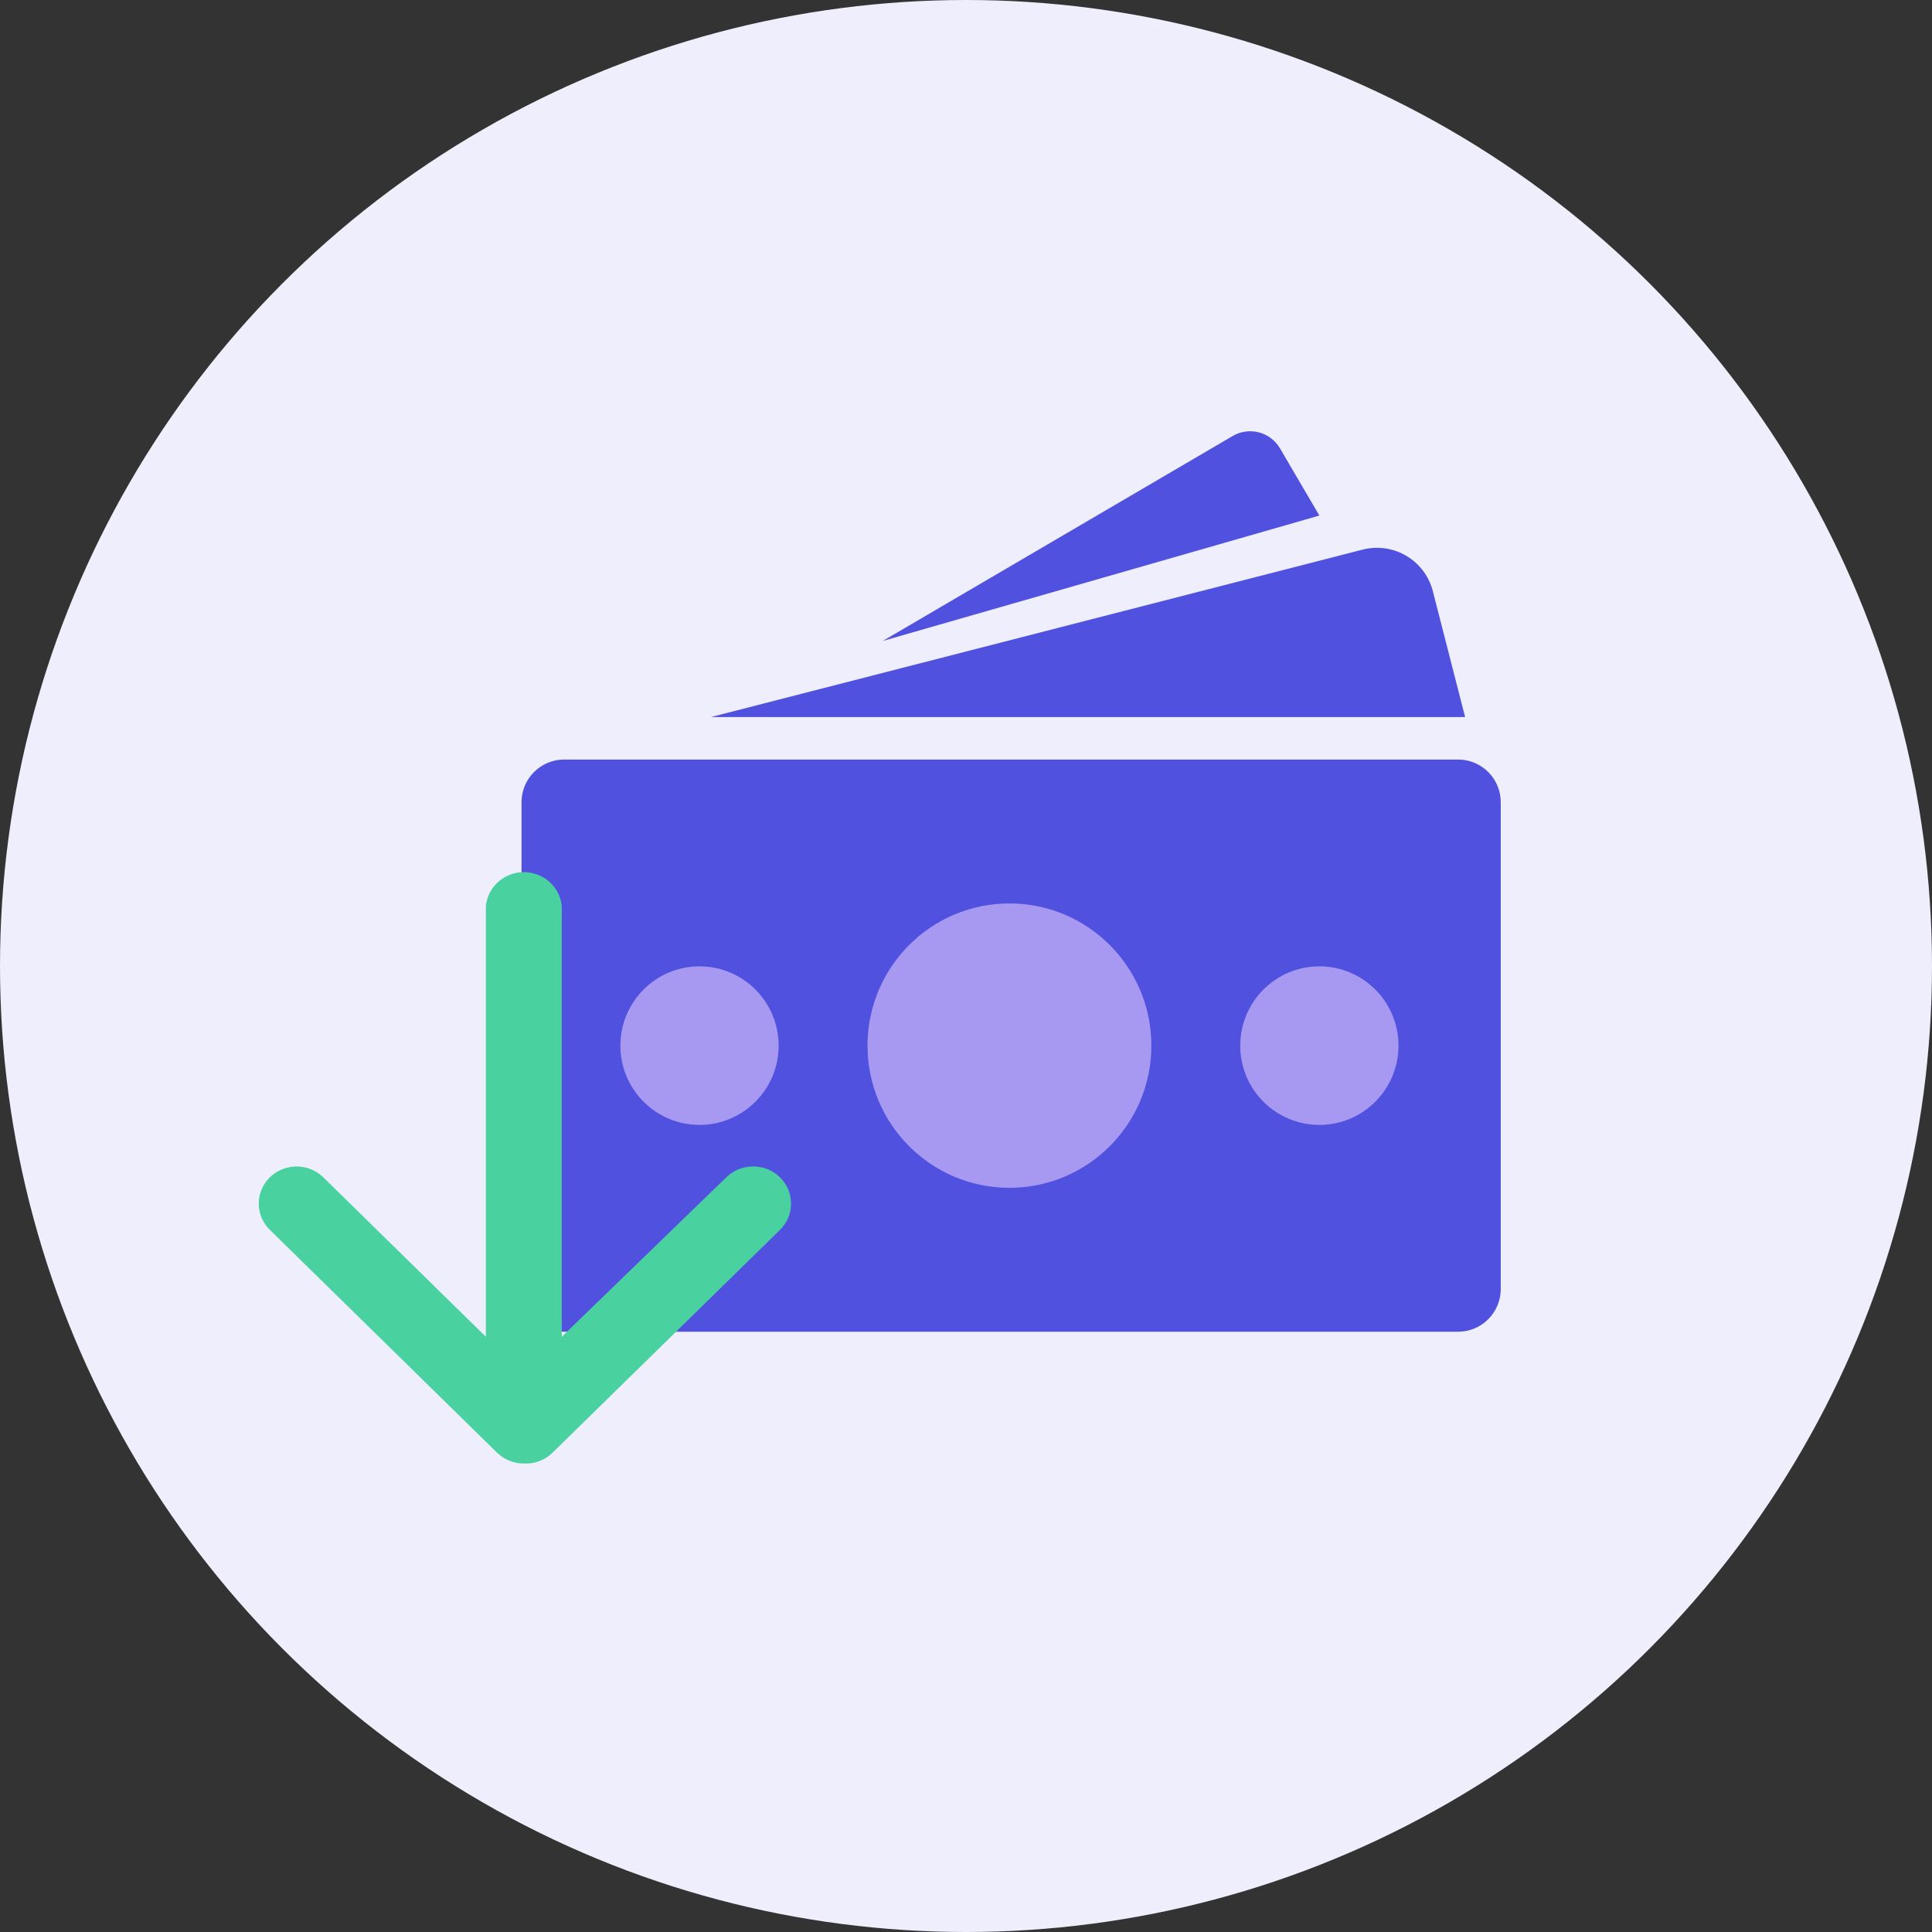 <svg width="112" height="112" viewBox="0 0 112 112" fill="none" xmlns="http://www.w3.org/2000/svg">
<rect x="0" y="0" width="112" height="112" fill="#333333" stroke="none"/>
<circle cx="56" cy="56" r="56" fill="#EEEEFC"/>
<path d="M84.528 44.031H32.705C31.34 44.031 30.233 45.14 30.233 46.508V74.724C30.233 76.092 31.34 77.201 32.705 77.201H84.528C85.894 77.201 87 76.092 87 74.724V46.508C87 45.14 85.894 44.031 84.528 44.031Z" fill="#5151E0"/>
<path d="M45.216 68.248C45.627 68.654 45.857 69.202 45.857 69.773C45.857 70.345 45.627 70.893 45.216 71.298L32.035 84.211C31.825 84.419 31.573 84.582 31.296 84.691C31.019 84.8 30.722 84.852 30.423 84.843C30.125 84.85 29.828 84.797 29.552 84.689C29.275 84.58 29.023 84.417 28.812 84.211L15.646 71.298C15.234 70.896 15.001 70.349 15 69.779C14.998 69.208 15.228 68.66 15.638 68.256C16.049 67.852 16.606 67.623 17.188 67.622C17.769 67.621 18.328 67.846 18.74 68.248L28.167 77.494L28.167 52.538C28.215 51.998 28.467 51.495 28.874 51.128C29.281 50.762 29.814 50.558 30.367 50.558C30.92 50.558 31.453 50.762 31.86 51.128C32.267 51.495 32.519 51.998 32.566 52.538L32.566 77.494L42.106 68.248C42.52 67.846 43.079 67.62 43.661 67.62C44.244 67.62 44.803 67.846 45.216 68.248Z" fill="#4AD1A0"/>
<path d="M40.551 65.212C43.084 65.212 45.138 63.155 45.138 60.616C45.138 58.078 43.084 56.02 40.551 56.02C38.018 56.02 35.964 58.078 35.964 60.616C35.964 63.155 38.018 65.212 40.551 65.212Z" fill="#A799F2"/>
<path d="M76.485 65.212C79.018 65.212 81.072 63.155 81.072 60.616C81.072 58.078 79.018 56.02 76.485 56.02C73.952 56.02 71.898 58.078 71.898 60.616C71.898 63.155 73.952 65.212 76.485 65.212Z" fill="#A799F2"/>
<path d="M58.518 68.859C63.062 68.859 66.746 65.169 66.746 60.616C66.746 56.064 63.062 52.373 58.518 52.373C53.974 52.373 50.291 56.064 50.291 60.616C50.291 65.169 53.974 68.859 58.518 68.859Z" fill="#A799F2"/>
<path d="M84.934 41.568L83.077 34.323C82.973 33.892 82.785 33.486 82.524 33.128C82.263 32.771 81.933 32.468 81.555 32.239C81.176 32.01 80.756 31.858 80.319 31.793C79.881 31.728 79.435 31.75 79.006 31.858L41.215 41.568H84.934Z" fill="#5151E0"/>
<path d="M76.485 29.887L74.21 26.005C74.078 25.775 73.901 25.574 73.691 25.413C73.481 25.252 73.24 25.134 72.984 25.066C72.728 24.999 72.461 24.983 72.199 25.019C71.936 25.055 71.684 25.143 71.455 25.278L51.176 37.156L76.485 29.887Z" fill="#5151E0"/>
</svg>

